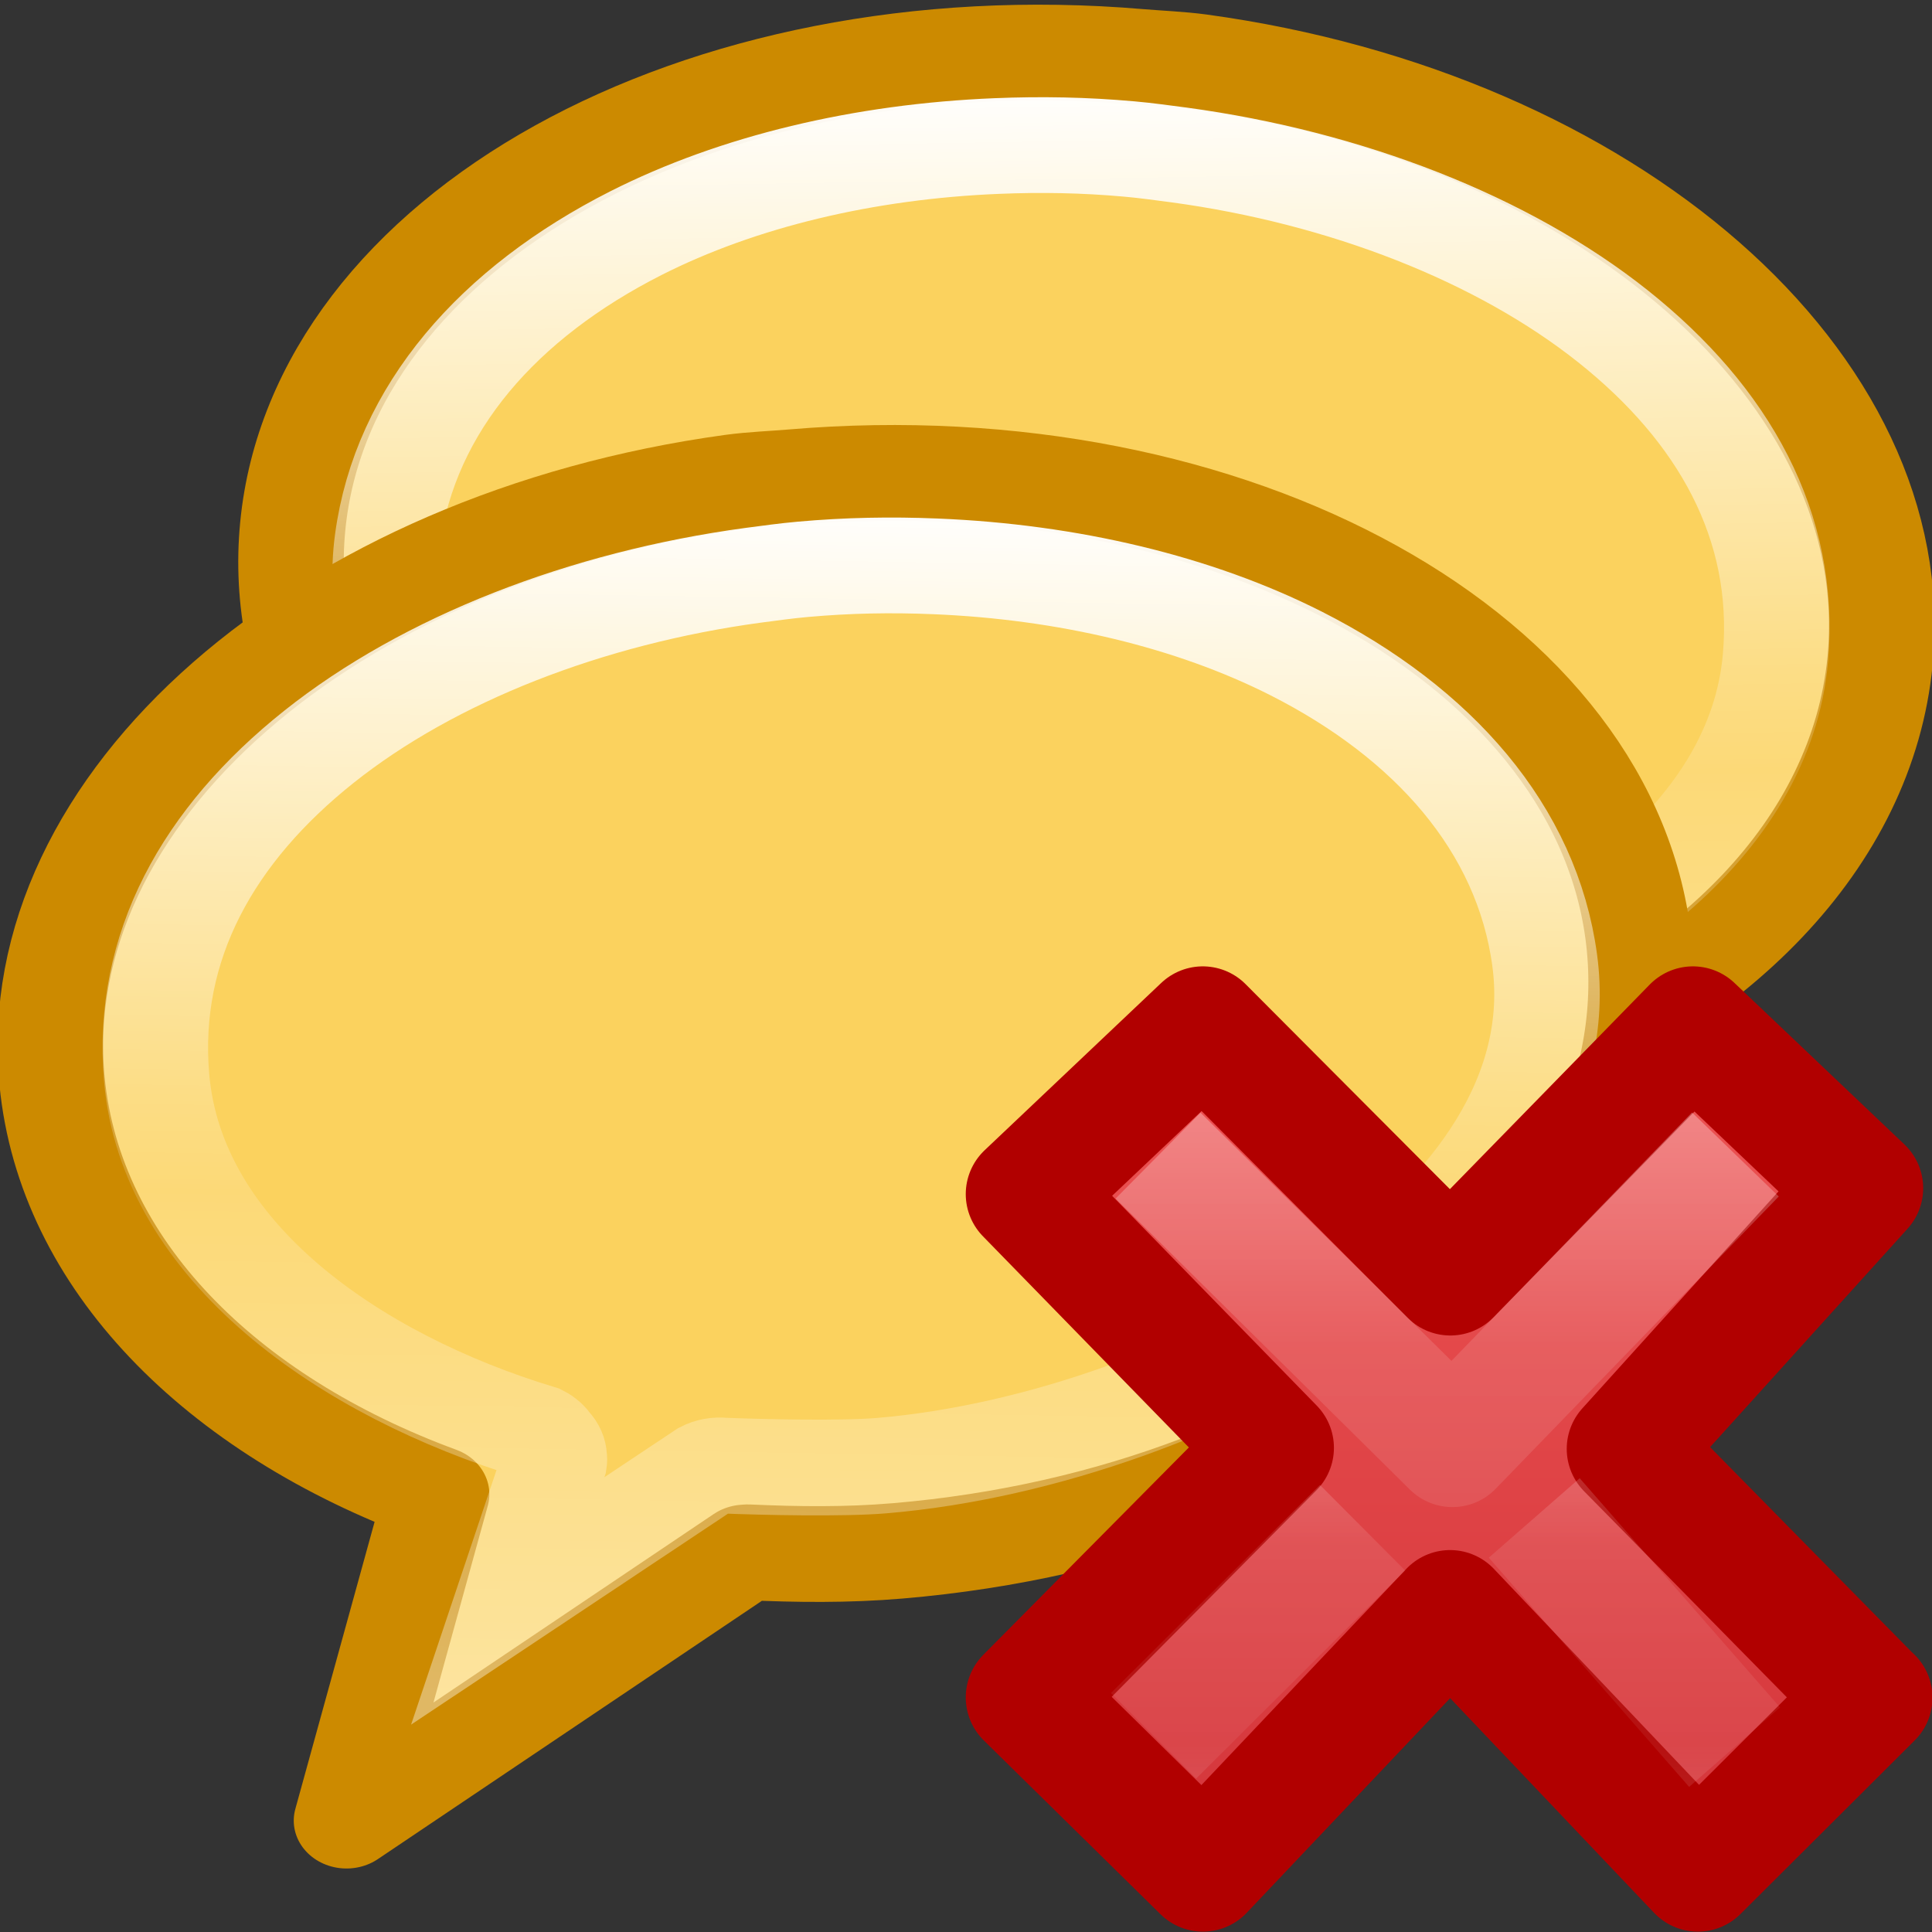 <?xml version="1.0" encoding="UTF-8" standalone="no"?>
<!-- Created with Inkscape (http://www.inkscape.org/) -->

<svg
   xmlns:dc="http://purl.org/dc/elements/1.1/"
   xmlns:cc="http://creativecommons.org/ns#"
   xmlns:rdf="http://www.w3.org/1999/02/22-rdf-syntax-ns#"
   xmlns:svg="http://www.w3.org/2000/svg"
   xmlns="http://www.w3.org/2000/svg"
   xmlns:xlink="http://www.w3.org/1999/xlink"
   xmlns:sodipodi="http://sodipodi.sourceforge.net/DTD/sodipodi-0.dtd"
   xmlns:inkscape="http://www.inkscape.org/namespaces/inkscape"
   version="1.0"
   width="16"
   height="16"
   id="svg2485"
   inkscape:version="0.91 r13725"
   sodipodi:docname="sc_deleteallannotation.svg">
  <rect width="100%" height="100%" fill="#333333" stroke="none"/>
  <sodipodi:namedview
     pagecolor="#ffffff"
     bordercolor="#666666"
     borderopacity="1"
     objecttolerance="10"
     gridtolerance="10"
     guidetolerance="10"
     inkscape:pageopacity="0"
     inkscape:pageshadow="2"
     inkscape:window-width="2560"
     inkscape:window-height="1377"
     id="namedview6053"
     showgrid="false"
     inkscape:zoom="29.5"
     inkscape:cx="0.072377251"
     inkscape:cy="6.3027466"
     inkscape:window-x="0"
     inkscape:window-y="34"
     inkscape:window-maximized="1"
     inkscape:current-layer="svg2485" />
  <defs
     id="defs2487">
    <linearGradient
       x1="27.907"
       y1="7.55"
       x2="24.774"
       y2="39.4"
       id="linearGradient2447"
       xlink:href="#linearGradient4087-5"
       gradientUnits="userSpaceOnUse"
       gradientTransform="matrix(0.348,-0.032,0.034,0.388,-1.065,-0.746)" />
    <linearGradient
       id="linearGradient4087-5">
      <stop
         id="stop4089-8"
         style="stop-color:#ffffff;stop-opacity:1"
         offset="0" />
      <stop
         id="stop4091-2"
         style="stop-color:#ffffff;stop-opacity:0.235"
         offset="0.512" />
      <stop
         id="stop4093-6"
         style="stop-color:#ffffff;stop-opacity:0.157"
         offset="0.585" />
      <stop
         id="stop4095-0"
         style="stop-color:#ffffff;stop-opacity:0.392"
         offset="1" />
    </linearGradient>
    <linearGradient
       x1="11.192"
       y1="4.064"
       x2="11.192"
       y2="30.298"
       id="linearGradient4811"
       xlink:href="#linearGradient947"
       gradientUnits="userSpaceOnUse"
       gradientTransform="matrix(0.369,0,0,0.389,7.576,7.143)" />
    <linearGradient
       id="linearGradient947">
      <stop
         id="stop943"
         style="stop-color:#ed5353;stop-opacity:1"
         offset="0" />
      <stop
         id="stop945"
         style="stop-color:#c6262e;stop-opacity:1"
         offset="1" />
    </linearGradient>
    <linearGradient
       x1="36.011"
       y1="13.023"
       x2="16.331"
       y2="32.702"
       id="linearGradient4808"
       xlink:href="#linearGradient4011"
       gradientUnits="userSpaceOnUse"
       gradientTransform="matrix(0.196,-0.206,0.196,0.206,2.398,11.792)" />
    <linearGradient
       id="linearGradient4011">
      <stop
         offset="0"
         style="stop-color:#ffffff;stop-opacity:1"
         id="stop4013" />
      <stop
         offset="0.508"
         style="stop-color:#ffffff;stop-opacity:0.235"
         id="stop4015" />
      <stop
         offset="0.835"
         style="stop-color:#ffffff;stop-opacity:0.157"
         id="stop4017" />
      <stop
         offset="1"
         style="stop-color:#ffffff;stop-opacity:0.392"
         id="stop4019" />
    </linearGradient>
    <linearGradient
       x1="28.449"
       y1="20.584"
       x2="16.331"
       y2="32.702"
       id="linearGradient4805"
       xlink:href="#linearGradient4011"
       gradientUnits="userSpaceOnUse"
       gradientTransform="matrix(0.196,-0.206,0.196,0.206,2.2,11.896)" />
    <linearGradient
       inkscape:collect="always"
       xlink:href="#linearGradient4087-5"
       id="linearGradient4192"
       gradientUnits="userSpaceOnUse"
       gradientTransform="matrix(0.348,-0.032,0.034,0.388,-1.065,-0.746)"
       x1="27.907"
       y1="7.55"
       x2="24.774"
       y2="39.4" />
  </defs>
  <g
     id="g4155-3"
     transform="matrix(-0.878,0,0,0.797,16.021,-0.36)">
    <path
       d="M 6.937,1.095 C 3.097,1.675 0.256,4.386 0.514,7.32 0.681,9.221 2.105,10.785 4.141,11.61 l -0.85,3.392 3.76,-2.786 0.026,-0.002 c 0.464,0.023 0.93,0.03 1.414,-0.015 4.128,-0.386 7.266,-3.199 6.995,-6.278 C 15.215,2.842 11.637,0.656 7.509,1.042 7.316,1.06 7.126,1.067 6.937,1.095 Z"
       id="path3304-5"
       style="display:inline;overflow:visible;visibility:visible;fill:#fbd25e;fill-opacity:1;fill-rule:evenodd;stroke:#cc8a00;stroke-width:0.995;stroke-linecap:butt;stroke-linejoin:round;stroke-miterlimit:4;stroke-dasharray:none;stroke-dashoffset:0;stroke-opacity:1;marker:none;marker-start:none;marker-mid:none;marker-end:none"
       inkscape:connector-curvature="0" />
    <path
       d="M 8.844,1.969 C 8.427,1.95 8.019,1.958 7.594,2 7.44,2.015 7.285,2.039 7.125,2.062 5.555,2.297 4.072,2.931 3.031,3.844 1.99,4.757 1.394,5.918 1.5,7.281 c 0.14,1.806 1.813,3.093 3.594,3.688 0.039,0.022 0.071,0.055 0.094,0.094 0.038,0.043 0.06,0.099 0.062,0.156 0.003,0.021 0.003,0.042 0,0.062 l -0.438,1.438 1.875,-1.375 c 0.047,-0.027 0.102,-0.038 0.156,-0.031 0.384,0.017 1.13,0.035 1.5,0 1.482,-0.138 3.172,-0.798 4.406,-1.75 1.235,-0.952 2.007,-2.168 1.844,-3.5 C 14.425,4.688 13.535,3.593 12.25,2.875 11.286,2.337 10.095,2.025 8.844,1.969 Z"
       id="path2445-6"
       style="display:inline;overflow:visible;visibility:visible;opacity:1;fill:none;fill-opacity:1;fill-rule:evenodd;stroke:url(#linearGradient4192);stroke-width:0.995;stroke-linecap:butt;stroke-linejoin:miter;stroke-miterlimit:4;stroke-dasharray:none;stroke-dashoffset:0;stroke-opacity:1;marker:none;marker-start:none;marker-mid:none;marker-end:none"
       inkscape:connector-curvature="0" />
  </g>
  <g
     id="g4155"
     transform="matrix(0.878,0,0,0.797,-0.02,3.121)">
    <path
       d="M 6.937,1.095 C 3.097,1.675 0.256,4.386 0.514,7.32 0.681,9.221 2.105,10.785 4.141,11.61 l -0.85,3.392 3.76,-2.786 0.026,-0.002 c 0.464,0.023 0.93,0.03 1.414,-0.015 4.128,-0.386 7.266,-3.199 6.995,-6.278 C 15.215,2.842 11.637,0.656 7.509,1.042 7.316,1.06 7.126,1.067 6.937,1.095 Z"
       id="path3304"
       style="display:inline;overflow:visible;visibility:visible;fill:#fbd25e;fill-opacity:1;fill-rule:evenodd;stroke:#cc8a00;stroke-width:0.995;stroke-linecap:butt;stroke-linejoin:round;stroke-miterlimit:4;stroke-dasharray:none;stroke-dashoffset:0;stroke-opacity:1;marker:none;marker-start:none;marker-mid:none;marker-end:none"
       inkscape:connector-curvature="0" />
    <path
       d="M 8.844,1.969 C 8.427,1.95 8.019,1.958 7.594,2 7.44,2.015 7.285,2.039 7.125,2.062 5.555,2.297 4.072,2.931 3.031,3.844 1.99,4.757 1.394,5.918 1.5,7.281 c 0.14,1.806 1.813,3.093 3.594,3.688 0.039,0.022 0.071,0.055 0.094,0.094 0.038,0.043 0.06,0.099 0.062,0.156 0.003,0.021 0.003,0.042 0,0.062 l -0.438,1.438 1.875,-1.375 c 0.047,-0.027 0.102,-0.038 0.156,-0.031 0.384,0.017 1.13,0.035 1.5,0 1.482,-0.138 3.172,-0.798 4.406,-1.75 1.235,-0.952 2.007,-2.168 1.844,-3.5 C 14.425,4.688 13.535,3.593 12.25,2.875 11.286,2.337 10.095,2.025 8.844,1.969 Z"
       id="path2445"
       style="display:inline;overflow:visible;visibility:visible;opacity:1;fill:none;fill-opacity:1;fill-rule:evenodd;stroke:url(#linearGradient2447);stroke-width:0.995;stroke-linecap:butt;stroke-linejoin:miter;stroke-miterlimit:4;stroke-dasharray:none;stroke-dashoffset:0;stroke-opacity:1;marker:none;marker-start:none;marker-mid:none;marker-end:none"
       inkscape:connector-curvature="0" />
  </g>
  <g
     id="g4149">
    <path
       d="M 15.503,14.06 13.475,11.999 15.427,9.84 14.02,8.503 12.011,10.56 9.961,8.503 8.498,9.889 l 2.049,2.101 -2.049,2.067 1.464,1.44 2.047,-2.16 2.052,2.16 1.443,-1.438 z"
       id="text1314"
       style="font-style:normal;font-variant:normal;font-weight:bold;font-stretch:normal;font-size:59.901px;line-height:125%;font-family:'Bitstream Vera Sans';text-align:start;writing-mode:lr-tb;text-anchor:start;fill:url(#linearGradient4811);fill-opacity:1;stroke:#b10000;stroke-width:1;stroke-linecap:butt;stroke-linejoin:round;stroke-miterlimit:4;stroke-dasharray:none;stroke-opacity:1"
       inkscape:connector-curvature="0" />
    <path
       d="M 14.024,9.92 12.028,11.981 9.946,9.922"
       id="path7076"
       style="font-style:normal;font-variant:normal;font-weight:bold;font-stretch:normal;font-size:59.901px;line-height:125%;font-family:'Bitstream Vera Sans';text-align:start;writing-mode:lr-tb;text-anchor:start;opacity:0.5;fill:none;stroke:url(#linearGradient4808);stroke-width:1;stroke-linecap:square;stroke-linejoin:round;stroke-miterlimit:4;stroke-dasharray:none;stroke-opacity:1"
       inkscape:connector-curvature="0" />
    <path
       d="m 14.365,14.469 -1.659,-1.898 m -1.422,0.081 -1.731,1.723"
       id="path3165"
       style="font-style:normal;font-variant:normal;font-weight:bold;font-stretch:normal;font-size:59.901px;line-height:125%;font-family:'Bitstream Vera Sans';text-align:start;writing-mode:lr-tb;text-anchor:start;opacity:0.4;fill:none;stroke:url(#linearGradient4805);stroke-width:1;stroke-linecap:butt;stroke-linejoin:miter;stroke-miterlimit:4;stroke-dasharray:none;stroke-opacity:1"
       inkscape:connector-curvature="0" />
  </g>
</svg>
